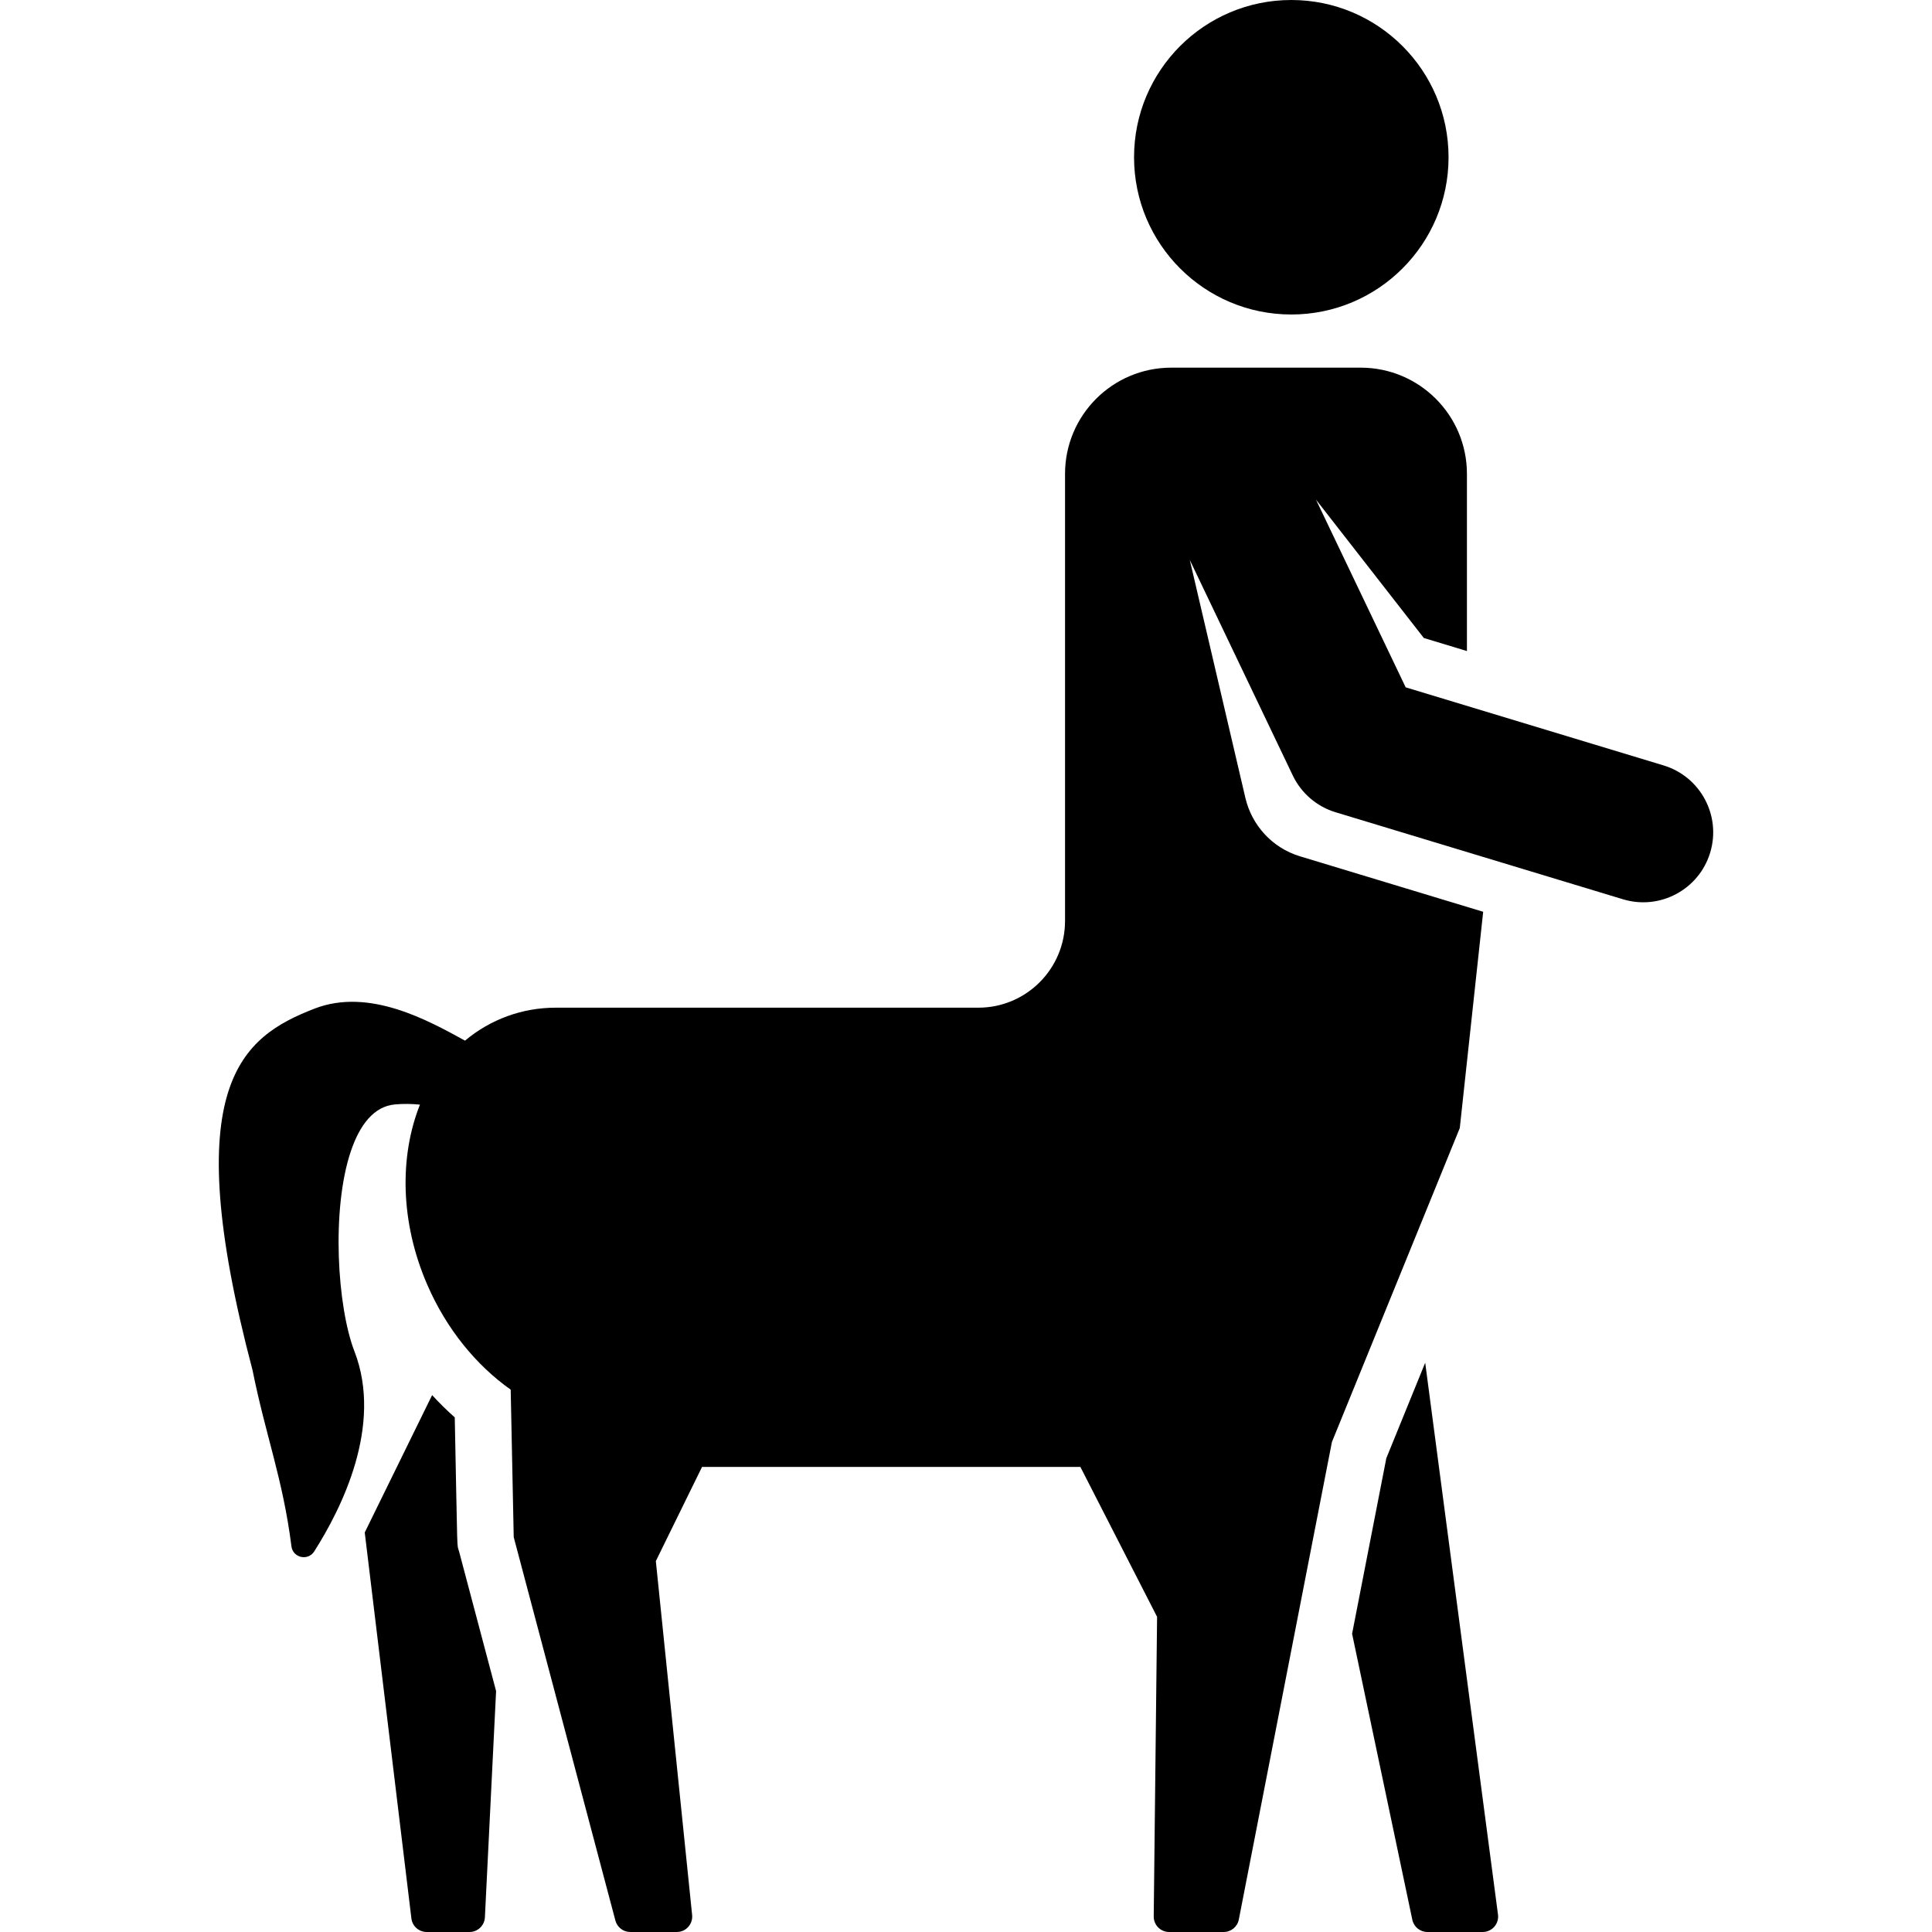 <?xml version="1.0" encoding="iso-8859-1"?>
<!-- Generator: Adobe Illustrator 19.0.0, SVG Export Plug-In . SVG Version: 6.00 Build 0)  -->
<svg xmlns="http://www.w3.org/2000/svg" xmlns:xlink="http://www.w3.org/1999/xlink" version="1.1" id="Capa_1" x="0px" y="0px" viewBox="0 0 512.001 512.001" style="enable-background:new 0 0 512.001 512.001;" xml:space="preserve">
<g>
	<g>
		<path d="M396.985,507.383l-19.291-146.242l-10.304,25.301l-9.07,46.522l15.962,75.794c0.398,1.889,2.064,3.241,3.995,3.241h14.662    c1.176,0,2.295-0.507,3.069-1.391C396.784,509.724,397.14,508.549,396.985,507.383z"/>
	</g>
</g>
<g>
	<g>
		<path d="M121.669,411.192c-0.638-2.407-0.367,2.785-1.154-35.576c-2.098-1.845-4.095-3.819-5.998-5.897l-17.857,36.4    l12.364,102.289c0.248,2.05,1.987,3.592,4.053,3.592h11.348c2.176,0,3.97-1.707,4.078-3.881l2.966-59.973L121.669,411.192z"/>
	</g>
</g>
<g>
	<g>
		<circle cx="342.209" cy="41.673" r="41.673"/>
	</g>
</g>
<g>
	<g>
		<path d="M440.849,202.841l-68.329-20.69L348.75,132.41l28.577,36.664l11.426,3.46v-46.949c0-15.548-12.604-28.152-28.152-28.152    h-50.203c-15.548,0-28.152,12.604-28.152,28.152v118.482c0,12.692-10.289,22.981-22.981,22.981c-12.182,0-81.987,0-112.05,0    c-8.785,0-17.284,3.099-23.979,8.736c-9.716-5.344-25.398-14.106-39.885-8.486c-19.298,7.486-36.428,20.143-16.424,95.819v-0.001    c3.484,17.359,8.05,28.815,10.31,46.686c0.385,3.043,4.379,3.932,6.023,1.356c7.214-11.302,18.294-33.336,10.675-53.026    c-4.56-11.783-6.171-37.55-0.966-53.018c2.361-7.015,6.122-11.912,11.647-12.423c2.312-0.214,4.541-0.174,6.674,0.05    c-5.457,13.718-5.243,31.11,1.906,47.647c5.129,11.861,13.023,21.424,22.144,27.887l0.803,39.079l26.944,101.609    c0.474,1.79,2.094,3.036,3.946,3.036h12.327c1.155,0,2.256-0.489,3.03-1.347c0.774-0.857,1.149-2.002,1.031-3.152l-9.615-93.796    l12.244-24.959c0.001,0,86.571,0,100.262,0l20.329,39.733l-0.891,79.393c-0.012,1.091,0.412,2.141,1.179,2.917    c0.767,0.776,1.813,1.212,2.903,1.212h14.462c1.953,0,3.633-1.383,4.007-3.301l24.674-126.554l33.884-83.2l6.202-57.315    c-15.637-4.734-35.168-10.649-48.546-14.699c-7.477-2.264-12.783-8.331-14.46-15.423l-14.748-63.116l27.296,57.119    c2.246,4.699,6.365,8.237,11.351,9.747l76.155,23.06c9.802,2.965,20.144-2.576,23.11-12.369    C456.184,216.154,450.647,205.807,440.849,202.841z"/>
	</g>
</g>
<g>
</g>
<g>
</g>
<g>
</g>
<g>
</g>
<g>
</g>
<g>
</g>
<g>
</g>
<g>
</g>
<g>
</g>
<g>
</g>
<g>
</g>
<g>
</g>
<g>
</g>
<g>
</g>
<g>
</g>
</svg>
